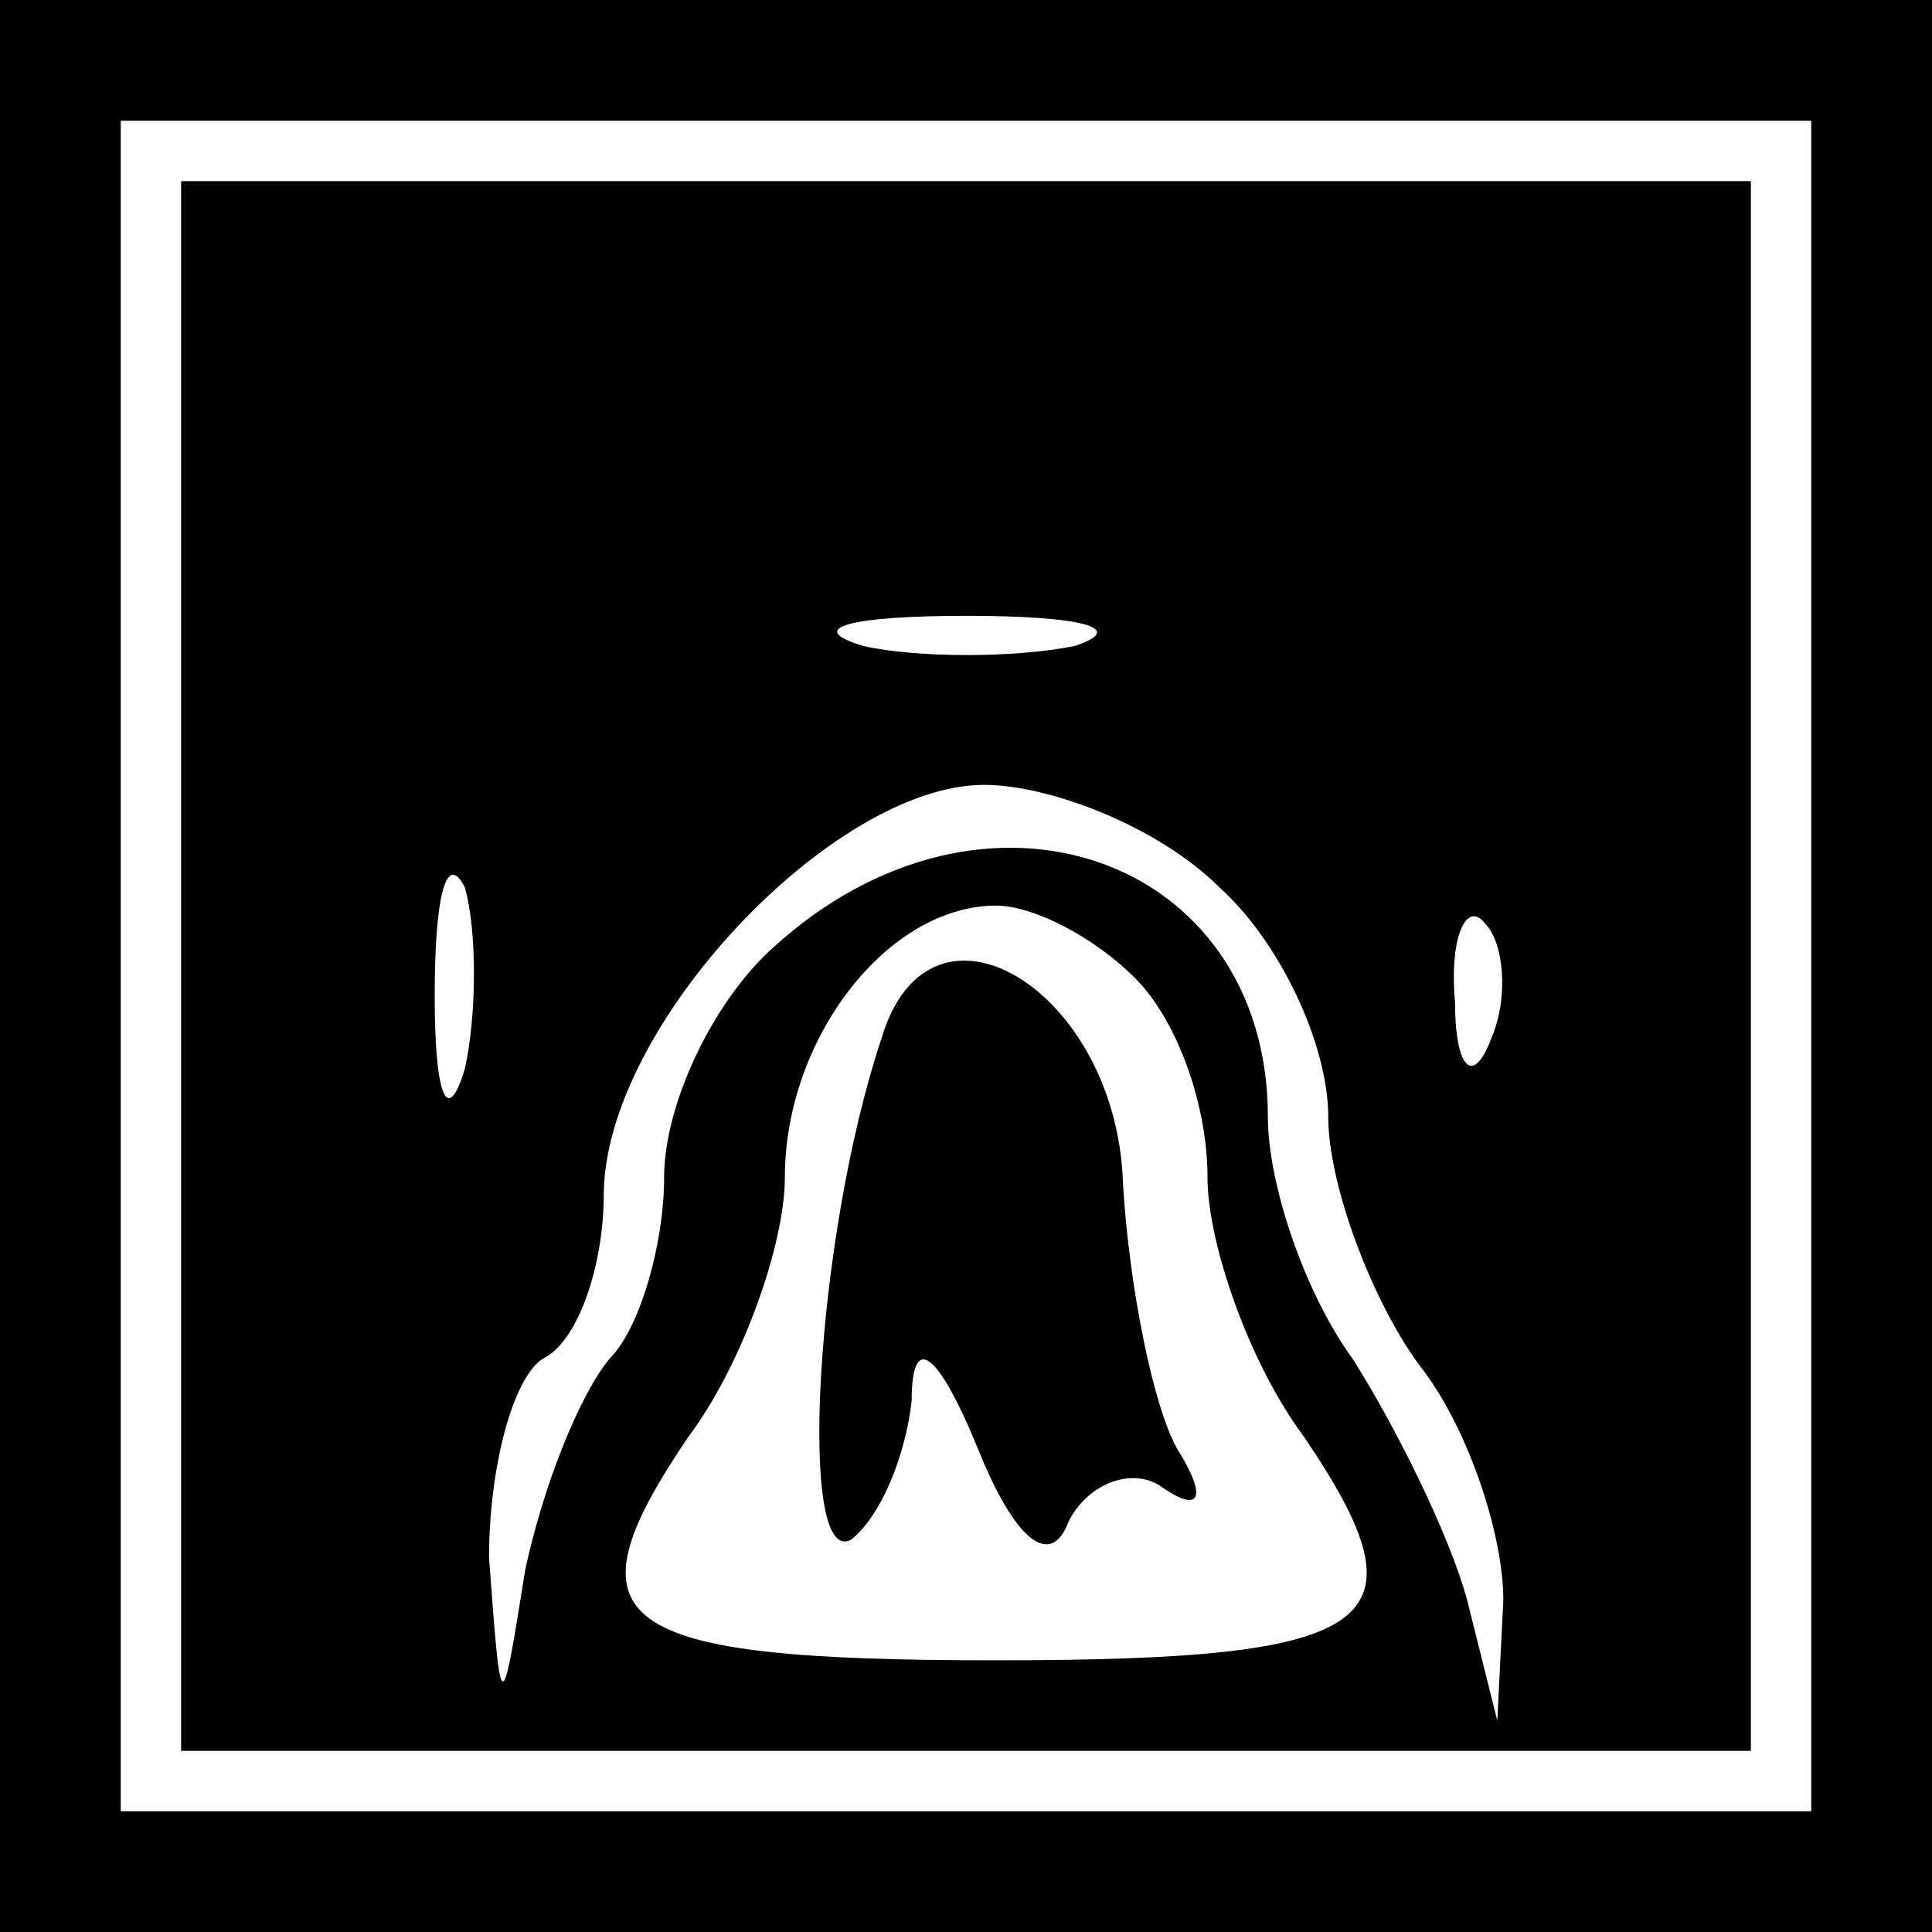 <?xml version="1.0" standalone="no"?>
<!DOCTYPE svg PUBLIC "-//W3C//DTD SVG 20010904//EN"
 "http://www.w3.org/TR/2001/REC-SVG-20010904/DTD/svg10.dtd">
<svg version="1.0" xmlns="http://www.w3.org/2000/svg"
 width="32pt" height="32pt" viewBox="0 0 32 32"
 preserveAspectRatio="xMidYMid meet">
<rect x="0" y="0" width="32" height="32" fill="#808080" stroke="none"/>
<g transform="translate(0,32) scale(0.1,-0.1)"
fill="#000000" stroke="none">
<path fill="#000000" stroke="none" d="M0 160 l0 -160 160 0 160 0 0 160 0
160 -160 0 -160 0 0 -160z"/>
<path fill="#ffffff" stroke="none" d="M300 160 l0 -140 -140 0 -140 0 0 140
0 140 140 0 140 0 0 -140z"/>
<path fill="#000000" stroke="none" d="M30 160 l0 -130 130 0 130 0 0 130 0
130 -130 0 -130 0 0 -130z"/>
<path fill="#ffffff" stroke="none" d="M178 213 c-10 -2 -26 -2 -35 0 -10 3
-2 5 17 5 19 0 27 -2 18 -5z"/>
<path fill="#ffffff" stroke="none" d="M202 173 c10 -9 18 -26 18 -38 0 -11 7
-30 15 -41 8 -10 14 -28 14 -39 l-1 -20 -5 20 c-3 11 -12 29 -19 40 -8 11 -14
29 -14 40 0 43 -47 60 -82 28 -10 -9 -18 -26 -18 -38 0 -11 -4 -25 -9 -30 -5
-6 -11 -21 -14 -35 -4 -25 -4 -25 -6 2 0 15 4 30 9 33 6 3 10 16 10 27 0 28
38 68 63 68 11 0 29 -7 39 -17z"/>
<path fill="#ffffff" stroke="none" d="M77 143 c-3 -10 -5 -4 -5 12 0 17 2 24
5 18 2 -7 2 -21 0 -30z"/>
<path fill="#ffffff" stroke="none" d="M188 158 c7 -7 12 -21 12 -33 0 -11 7
-31 16 -43 21 -31 13 -37 -51 -37 -64 0 -72 6 -51 37 9 12 16 32 16 43 0 23
17 45 35 45 6 0 16 -5 23 -12z"/>
<path fill="#ffffff" stroke="none" d="M247 148 c-3 -8 -6 -5 -6 6 -1 11 2 17
5 13 3 -3 4 -12 1 -19z"/>
<path fill="#000000" stroke="none" d="M146 148 c-11 -33 -14 -88 -5 -83 5 4
9 14 10 23 0 11 4 9 11 -8 6 -15 12 -20 15 -12 3 6 10 9 15 6 7 -5 8 -2 3 6
-4 7 -8 27 -9 44 -1 32 -32 51 -40 24z"/>
</g>
</svg>
